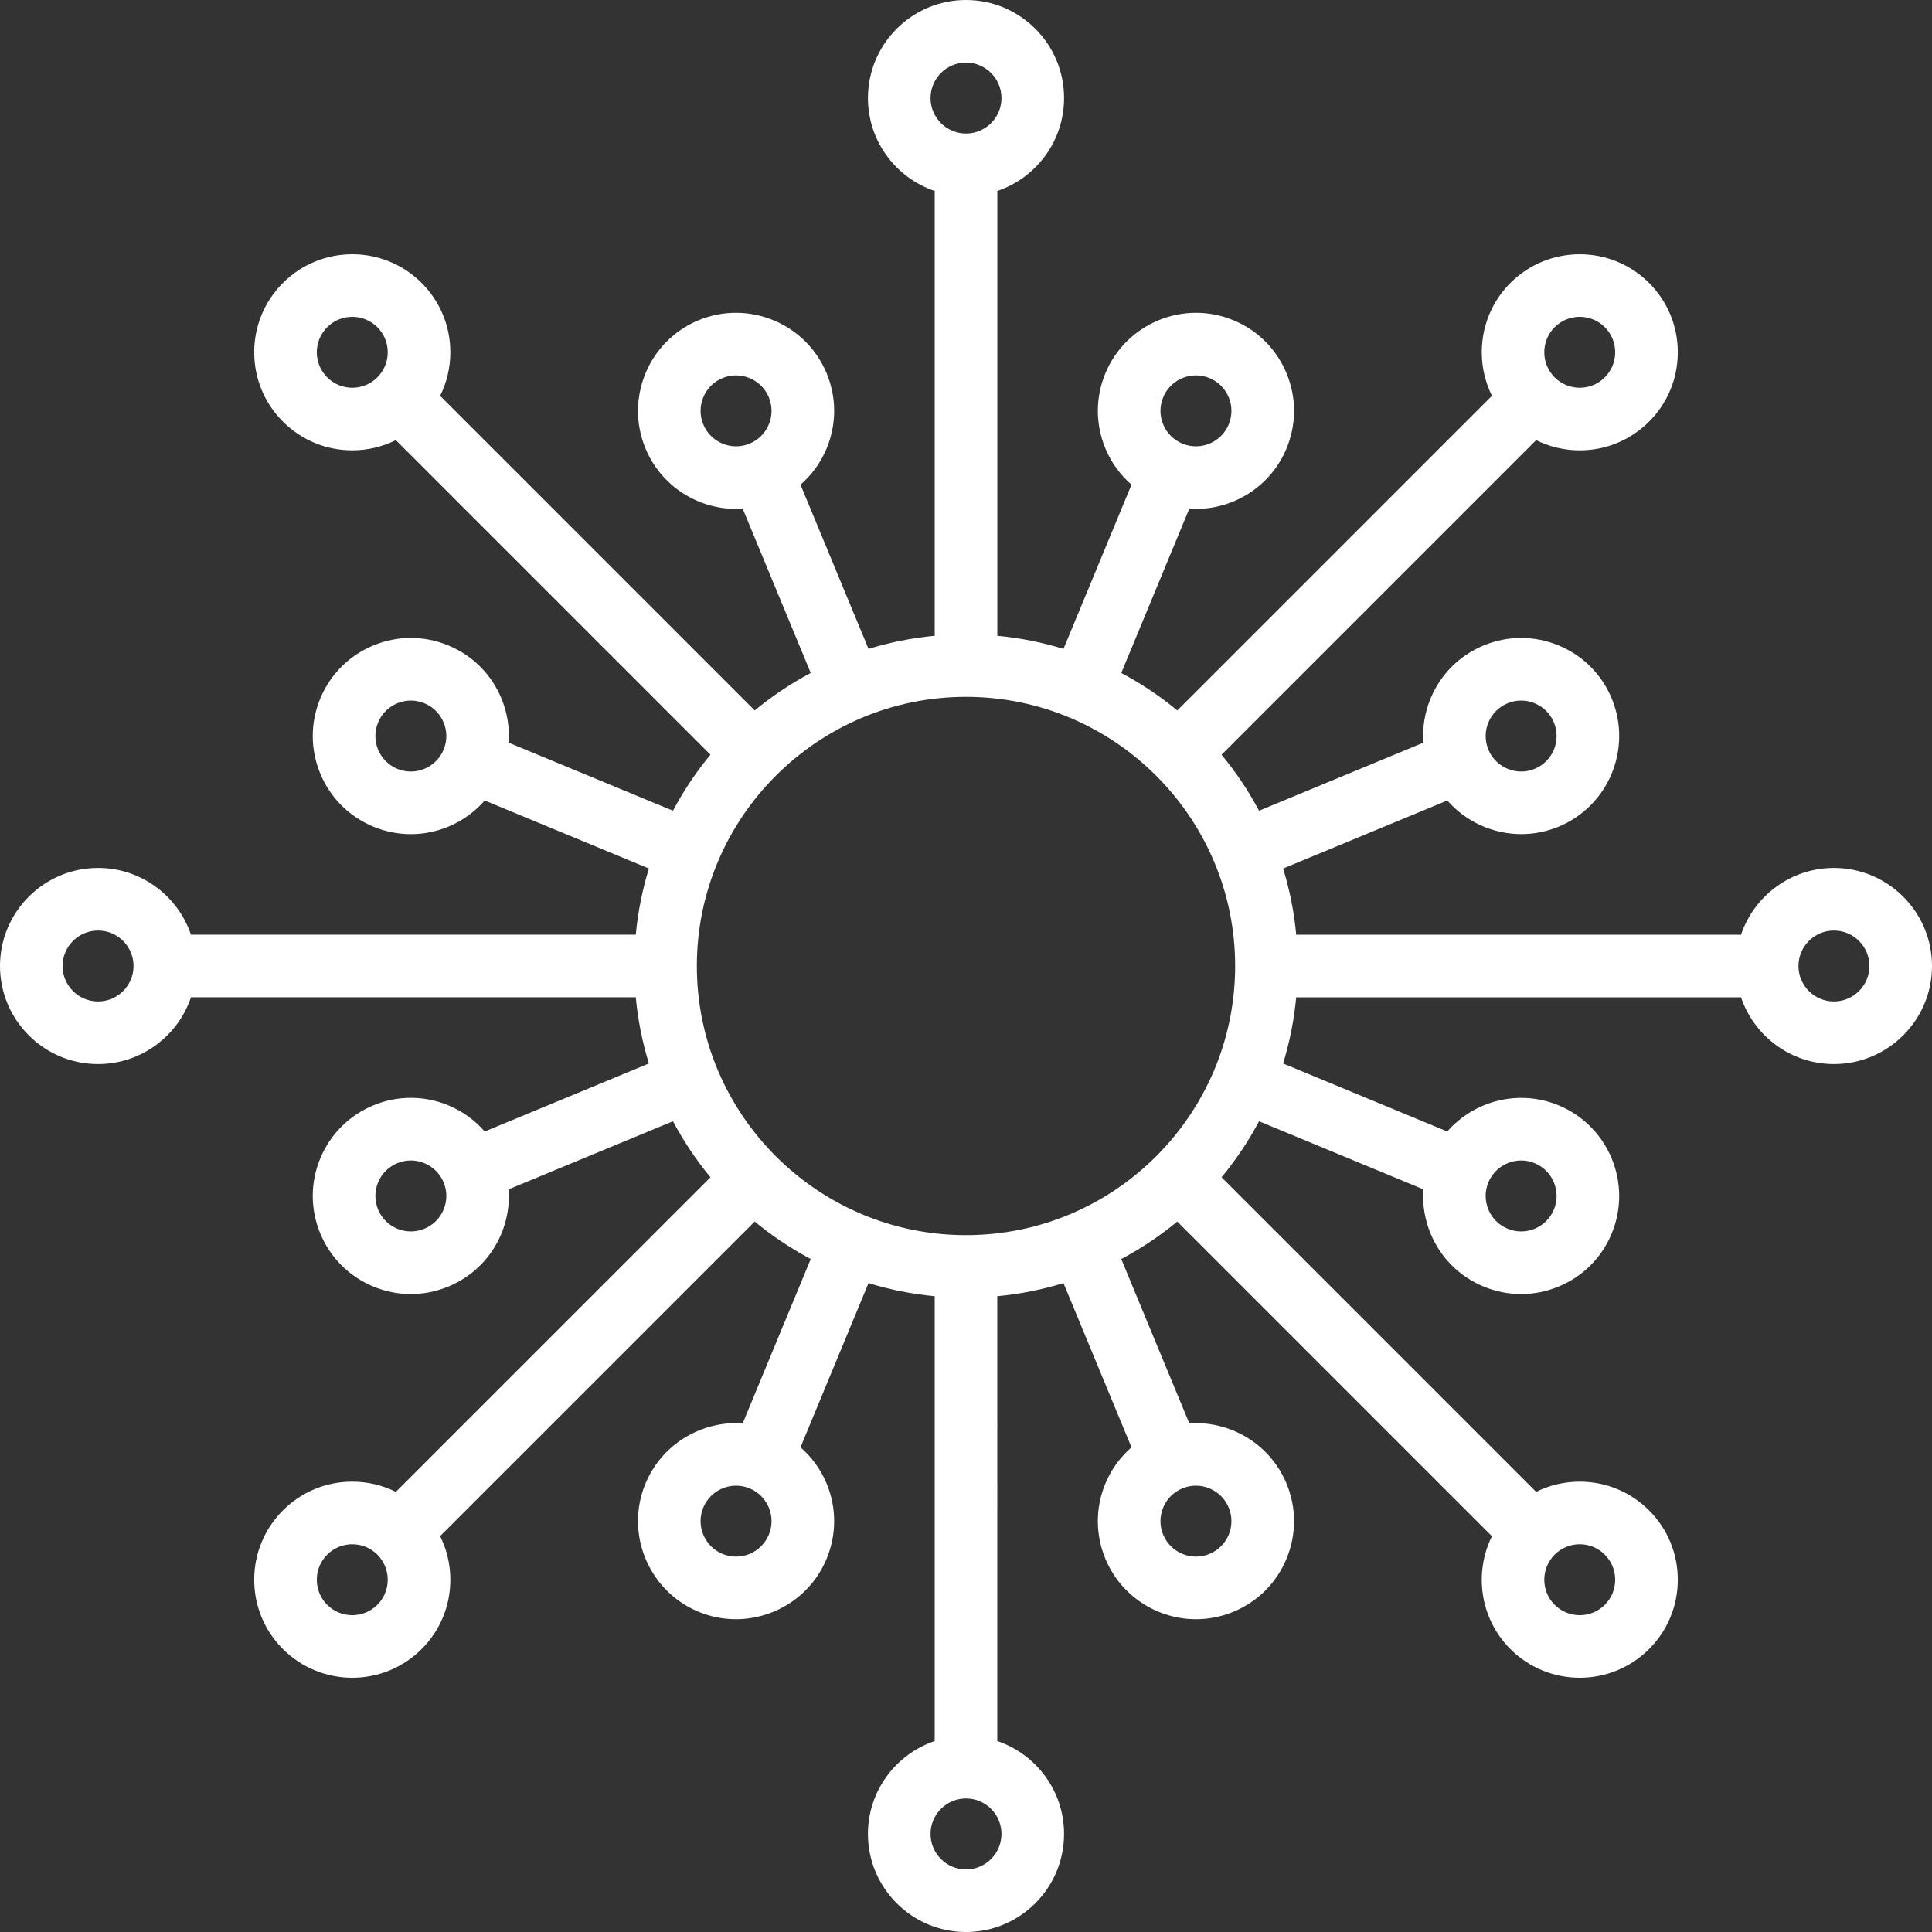 <?xml version="1.0" encoding="UTF-8" standalone="no"?>
<svg
   xmlns:dc="http://purl.org/dc/elements/1.1/"
   xmlns:cc="http://creativecommons.org/ns#"
   xmlns:rdf="http://www.w3.org/1999/02/22-rdf-syntax-ns#"
   xmlns:svg="http://www.w3.org/2000/svg"
   xmlns="http://www.w3.org/2000/svg"
   xmlns:sodipodi="http://sodipodi.sourceforge.net/DTD/sodipodi-0.dtd"
   xmlns:inkscape="http://www.inkscape.org/namespaces/inkscape"
   version="1.1"
   id="Capa_1"
   x="0px"
   y="0px"
   viewBox="0 0 463 463"
   style="enable-background:new 0 0 463 463; fill:white;"
   xml:space="preserve"
   sodipodi:docname="viral-load-logo.svg"
   inkscape:version="1.0.1 (3bc2e813f5, 2020-09-07)"><rect x="0" y="0" width="463" height="463" fill="#333333" stroke="none"/><defs
   id="defs47" /><sodipodi:namedview
   pagecolor="#ffffff"
   bordercolor="#666666"
   borderopacity="1"
   objecttolerance="10"
   gridtolerance="10"
   guidetolerance="10"
   inkscape:pageopacity="0"
   inkscape:pageshadow="2"
   inkscape:window-width="1621"
   inkscape:window-height="895"
   id="namedview45"
   showgrid="false"
   inkscape:zoom="1.8574514"
   inkscape:cx="231.5"
   inkscape:cy="253.03488"
   inkscape:window-x="0"
   inkscape:window-y="0"
   inkscape:window-maximized="0"
   inkscape:current-layer="g12" />
<g
   id="g12">
	<path
   d="M439.5,208c-10.336,0-19.128,6.71-22.266,16H310.636c-0.514-5.464-1.576-10.77-3.143-15.859l39.352-16.3   c4.473,5.115,10.973,8.053,17.726,8.053c2.991,0,6.031-0.575,8.962-1.789c11.972-4.959,17.676-18.733,12.718-30.704   c-2.402-5.799-6.919-10.316-12.718-12.719c-5.799-2.401-12.186-2.401-17.986,0c-5.8,2.402-10.316,6.919-12.719,12.718   c-1.41,3.404-1.968,7.01-1.722,10.582l-39.377,16.311c-2.545-4.784-5.554-9.285-8.985-13.427l75.388-75.388   c3.207,1.595,6.762,2.445,10.448,2.445c6.277,0,12.179-2.445,16.616-6.883c4.439-4.439,6.884-10.34,6.884-16.618   c0-6.277-2.444-12.178-6.883-16.617c-9.164-9.163-24.07-9.162-33.234,0c-7.306,7.307-8.767,18.26-4.42,27.047l-75.406,75.406   c-4.143-3.431-8.644-6.441-13.428-8.986l16.307-39.37c0.521,0.035,1.042,0.059,1.562,0.059c9.225,0,17.997-5.467,21.741-14.507   c2.402-5.799,2.402-12.187,0.001-17.986c-2.402-5.799-6.919-10.316-12.719-12.718c-11.973-4.959-25.746,0.747-30.704,12.718   c-2.402,5.799-2.402,12.187,0,17.986c1.41,3.404,3.565,6.349,6.264,8.701l-16.3,39.352c-5.089-1.568-10.396-2.63-15.86-3.143   V45.766c9.29-3.138,16-11.93,16-22.266C255,10.542,244.458,0,231.5,0S208,10.542,208,23.5c0,10.336,6.71,19.128,16,22.266v106.599   c-5.464,0.514-10.77,1.576-15.859,3.143l-16.3-39.352c2.699-2.352,4.854-5.297,6.264-8.701c2.402-5.799,2.402-12.187,0-17.986   C193.146,77.497,179.37,71.791,167.4,76.75c-11.971,4.959-17.676,18.732-12.718,30.705c3.745,9.041,12.515,14.506,21.741,14.506   c0.519,0,1.041-0.024,1.562-0.059l16.308,39.37c-4.785,2.545-9.285,5.555-13.428,8.986L105.477,94.87   c1.595-3.207,2.445-6.762,2.445-10.449c0-6.277-2.444-12.178-6.883-16.617c-9.164-9.163-24.071-9.163-33.233,0   c-4.439,4.439-6.884,10.34-6.884,16.617c0,6.277,2.444,12.179,6.883,16.617s10.34,6.883,16.617,6.883   c3.687,0,7.241-0.85,10.448-2.445l75.388,75.388c-3.431,4.143-6.441,8.644-8.986,13.428l-39.377-16.311   c0.246-3.572-0.313-7.178-1.722-10.582c-2.402-5.799-6.919-10.316-12.719-12.718c-5.8-2.402-12.188-2.401-17.985,0   c-5.8,2.402-10.316,6.919-12.719,12.719c-2.401,5.799-2.401,12.187,0,17.986c2.402,5.799,6.919,10.316,12.719,12.718   c2.899,1.201,5.945,1.801,8.992,1.801s6.094-0.601,8.993-1.802c3.404-1.41,6.349-3.565,8.701-6.264l39.352,16.3   c-1.567,5.089-2.629,10.395-3.143,15.859H45.766c-3.138-9.29-11.93-16-22.266-16C10.542,208,0,218.542,0,231.5S10.542,255,23.5,255   c10.336,0,19.128-6.71,22.266-16h106.599c0.514,5.464,1.576,10.77,3.143,15.859l-39.352,16.3c-2.352-2.699-5.297-4.854-8.701-6.264   c-5.797-2.4-12.185-2.401-17.985,0c-5.8,2.402-10.316,6.919-12.719,12.718c-2.401,5.799-2.401,12.187,0,17.986   c2.402,5.799,6.919,10.316,12.719,12.718c2.899,1.201,5.946,1.802,8.993,1.802c3.046,0,6.093-0.601,8.992-1.801   c5.8-2.402,10.316-6.919,12.719-12.718c1.41-3.404,1.968-7.01,1.723-10.582l39.377-16.311c2.545,4.784,5.555,9.285,8.986,13.428   L94.87,357.523c-3.207-1.595-6.762-2.445-10.448-2.445c-6.277,0-12.179,2.445-16.616,6.883c-4.439,4.438-6.884,10.34-6.884,16.617   s2.444,12.179,6.883,16.617c4.582,4.582,10.599,6.873,16.617,6.872c6.017,0,12.036-2.291,16.616-6.872   c4.439-4.439,6.884-10.34,6.884-16.618c0-3.687-0.849-7.241-2.445-10.448l75.388-75.388c4.143,3.431,8.644,6.441,13.428,8.986   l-16.308,39.37c-9.784-0.656-19.348,4.899-23.304,14.448c-4.957,11.972,0.748,25.745,12.719,30.704   c2.932,1.214,5.971,1.789,8.962,1.789c9.226,0,17.998-5.467,21.742-14.507c2.402-5.799,2.402-12.187,0.001-17.986   c-1.41-3.405-3.565-6.349-6.265-8.702l16.3-39.351c5.089,1.568,10.395,2.63,15.859,3.143v106.599c-9.29,3.138-16,11.93-16,22.266   c0,12.958,10.542,23.5,23.5,23.5s23.5-10.542,23.5-23.5c0-10.336-6.71-19.128-16-22.266V310.636   c5.464-0.514,10.771-1.576,15.86-3.143l16.299,39.351c-2.699,2.352-4.855,5.297-6.265,8.702   c-2.401,5.799-2.401,12.187,0.001,17.986c3.744,9.041,12.516,14.507,21.742,14.507c2.991,0,6.031-0.575,8.962-1.789   c5.8-2.402,10.316-6.919,12.719-12.718c2.401-5.799,2.401-12.187-0.001-17.987c-3.955-9.548-13.52-15.103-23.303-14.447   l-16.307-39.37c4.784-2.545,9.285-5.555,13.428-8.986l75.406,75.406c-4.346,8.787-2.886,19.74,4.42,27.048   c4.582,4.582,10.599,6.873,16.617,6.872c6.017,0,12.036-2.291,16.616-6.872c4.439-4.439,6.884-10.34,6.884-16.618   s-2.444-12.179-6.883-16.617c-4.438-4.438-10.34-6.883-16.617-6.883c-3.687,0-7.241,0.849-10.448,2.445l-75.388-75.388   c3.431-4.143,6.44-8.643,8.985-13.427l39.377,16.311c-0.246,3.572,0.313,7.178,1.722,10.582   c2.402,5.799,6.919,10.316,12.719,12.718c2.899,1.201,5.946,1.801,8.993,1.801c3.046,0,6.094-0.601,8.993-1.802   c5.799-2.402,10.315-6.919,12.717-12.718c4.959-11.971-0.745-25.745-12.717-30.705c-9.55-3.955-20.24-1.121-26.694,6.261   l-39.346-16.297c1.567-5.089,2.629-10.395,3.143-15.859h106.599c3.138,9.29,11.93,16,22.266,16c12.958,0,23.5-10.542,23.5-23.5   S452.458,208,439.5,208z M356.686,173.141c0.869-2.098,2.503-3.731,4.601-4.6c1.049-0.435,2.15-0.652,3.253-0.652   c1.102,0,2.204,0.217,3.253,0.652c2.097,0.869,3.73,2.502,4.599,4.6l0.001,0c1.793,4.33-0.271,9.313-4.6,11.106   c-4.331,1.792-9.313-0.27-11.106-4.6C355.817,177.549,355.817,175.238,356.686,173.141z M278.753,95.208   c1.354-3.27,4.527-5.247,7.865-5.247c1.082,0,2.182,0.208,3.241,0.647c2.098,0.869,3.731,2.502,4.601,4.6   c0.868,2.098,0.868,4.408,0,6.505c-1.794,4.331-6.775,6.395-11.106,4.6c-2.098-0.869-3.731-2.502-4.601-4.6   C277.885,99.617,277.885,97.306,278.753,95.208z M168.541,101.715c-1.794-4.331,0.27-9.313,4.6-11.106   c4.332-1.793,9.313,0.271,11.106,4.6c0.868,2.098,0.868,4.408,0,6.505c-0.869,2.098-2.503,3.731-4.601,4.6   C175.316,108.109,170.334,106.044,168.541,101.715z M101.714,184.247c-2.097,0.869-4.406,0.869-6.505,0   c-2.098-0.869-3.731-2.502-4.601-4.6c-0.868-2.098-0.868-4.408,0-6.506l0.001,0c0.868-2.097,2.502-3.731,4.6-4.6   c1.049-0.435,2.15-0.652,3.253-0.652c1.102,0,2.203,0.217,3.252,0.652c2.098,0.869,3.731,2.502,4.601,4.6   c0.868,2.098,0.868,4.408-0.001,6.506C105.445,181.744,103.812,183.377,101.714,184.247z M106.314,289.859   c-0.869,2.098-2.503,3.731-4.601,4.6c-2.099,0.869-4.408,0.867-6.505,0c-2.098-0.869-3.731-2.502-4.601-4.6   c-0.868-2.098-0.868-4.408,0-6.506c0.869-2.098,2.503-3.731,4.601-4.6c1.049-0.435,2.15-0.652,3.252-0.652   c1.103,0,2.204,0.217,3.253,0.652c2.098,0.869,3.731,2.502,4.6,4.6l0.001,0C107.183,285.451,107.183,287.762,106.314,289.859z    M184.247,367.792c-1.793,4.33-6.771,6.394-11.106,4.6c-4.33-1.793-6.394-6.776-4.601-11.105c1.354-3.271,4.527-5.248,7.865-5.248   c1.082,0,2.182,0.208,3.241,0.647c2.098,0.869,3.731,2.502,4.601,4.6C185.115,363.383,185.115,365.694,184.247,367.792z    M294.46,361.286c0.868,2.098,0.868,4.408,0,6.506c-0.869,2.098-2.503,3.731-4.601,4.6c-4.332,1.793-9.313-0.271-11.106-4.6   c-0.868-2.098-0.868-4.408,0-6.506c0.869-2.098,2.503-3.731,4.601-4.6C287.685,354.895,292.666,356.956,294.46,361.286z    M364.551,278.106c1.081,0,2.181,0.208,3.241,0.646c4.329,1.794,6.393,6.776,4.599,11.107c-0.868,2.097-2.502,3.73-4.599,4.6   c-2.1,0.869-4.41,0.868-6.506,0c-2.098-0.869-3.731-2.502-4.601-4.6c-0.868-2.098-0.868-4.408,0-6.506   C358.04,280.083,361.213,278.106,364.551,278.106z M231.5,296c-35.565,0-64.5-28.935-64.5-64.5s28.935-64.5,64.5-64.5   s64.5,28.935,64.5,64.5S267.065,296,231.5,296z M372.568,78.411c1.656-1.657,3.833-2.485,6.01-2.485s4.354,0.829,6.01,2.485   c0,0,0.001,0,0.001,0c1.605,1.605,2.489,3.74,2.489,6.01c0,2.271-0.884,4.405-2.49,6.011c-1.605,1.605-3.739,2.49-6.01,2.49   s-4.404-0.884-6.01-2.49C369.254,87.118,369.254,81.725,372.568,78.411z M231.5,15c4.687,0,8.5,3.813,8.5,8.5s-3.813,8.5-8.5,8.5   s-8.5-3.813-8.5-8.5S226.813,15,231.5,15z M78.411,90.432c-1.605-1.605-2.489-3.74-2.489-6.01c0-2.27,0.884-4.404,2.489-6.01   c0,0,0.001,0,0.001,0c1.656-1.657,3.833-2.485,6.01-2.485s4.354,0.829,6.011,2.486c1.605,1.605,2.489,3.74,2.489,6.01   c0,2.271-0.884,4.405-2.49,6.011c-1.605,1.605-3.739,2.49-6.01,2.49S80.018,92.038,78.411,90.432z M23.5,240   c-4.687,0-8.5-3.813-8.5-8.5s3.813-8.5,8.5-8.5s8.5,3.813,8.5,8.5S28.187,240,23.5,240z M90.432,384.589   c-3.313,3.313-8.706,3.314-12.021,0c-1.605-1.605-2.489-3.74-2.489-6.01c0-2.27,0.884-4.405,2.49-6.01   c1.605-1.605,3.739-2.49,6.01-2.49s4.404,0.884,6.01,2.49c0.001,0.001,0.002,0.002,0.003,0.003   c1.604,1.605,2.487,3.739,2.487,6.008C92.922,380.849,92.038,382.983,90.432,384.589z M231.5,448c-4.687,0-8.5-3.813-8.5-8.5   s3.813-8.5,8.5-8.5s8.5,3.813,8.5,8.5S236.187,448,231.5,448z M384.589,372.568c1.605,1.605,2.489,3.74,2.489,6.01   c0,2.271-0.884,4.405-2.49,6.011c-3.314,3.314-8.707,3.313-12.02,0c-3.314-3.314-3.314-8.707,0-12.021   c1.605-1.605,3.739-2.49,6.01-2.49S382.982,370.962,384.589,372.568z M439.5,240c-4.687,0-8.5-3.813-8.5-8.5s3.813-8.5,8.5-8.5   s8.5,3.813,8.5,8.5S444.187,240,439.5,240z"
   id="path2" />
	
	
	
	
</g>
<g
   id="g14">
</g>
<g
   id="g16">
</g>
<g
   id="g18">
</g>
<g
   id="g20">
</g>
<g
   id="g22">
</g>
<g
   id="g24">
</g>
<g
   id="g26">
</g>
<g
   id="g28">
</g>
<g
   id="g30">
</g>
<g
   id="g32">
</g>
<g
   id="g34">
</g>
<g
   id="g36">
</g>
<g
   id="g38">
</g>
<g
   id="g40">
</g>
<g
   id="g42">
</g>
</svg>
